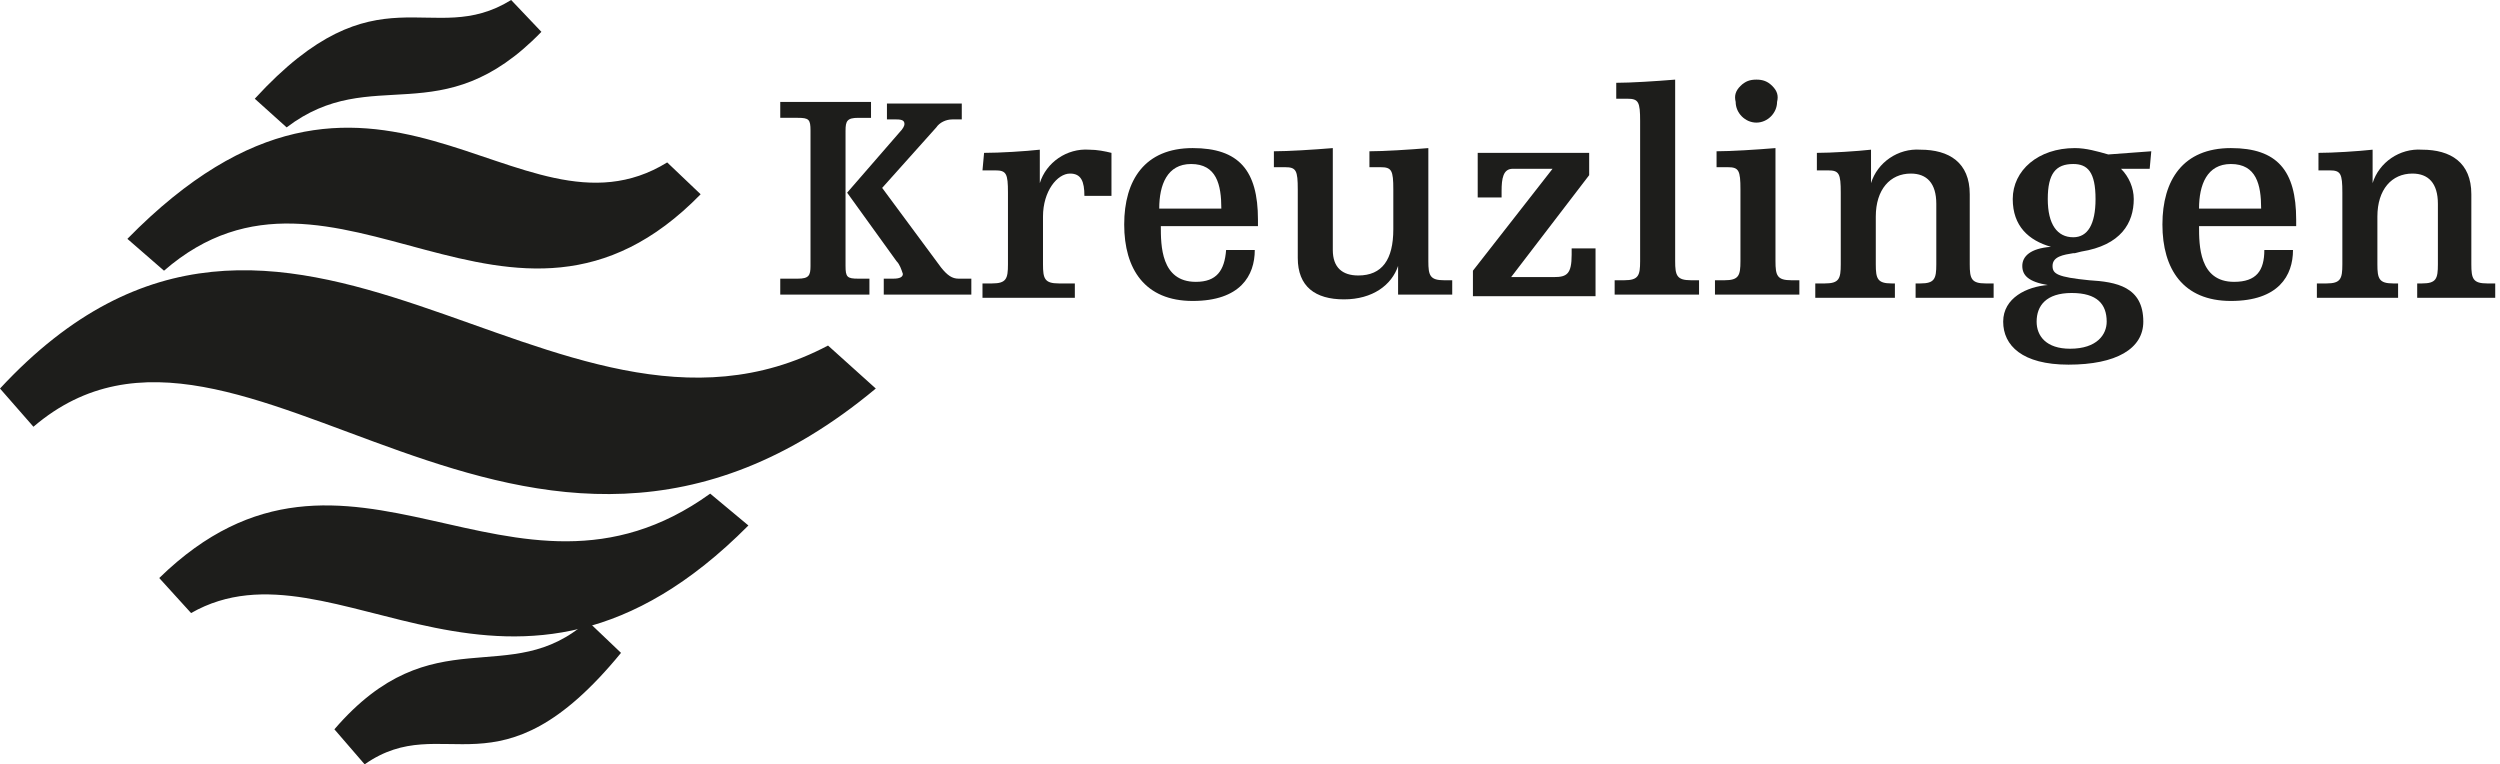 <?xml version="1.0" encoding="utf-8"?>
<!-- Generator: Adobe Illustrator 24.3.0, SVG Export Plug-In . SVG Version: 6.00 Build 0)  -->
<svg version="1.1" id="Layer_1" xmlns="http://www.w3.org/2000/svg" xmlns:xlink="http://www.w3.org/1999/xlink" x="0px" y="0px"
	 viewBox="0 0 157 48" style="enable-background:new 0 0 157 48;" xml:space="preserve">
<style type="text/css">
	.st0{fill-rule:evenodd;clip-rule:evenodd;fill:#1D1D1B;}
	.st1{fill:#1D1D1B;}
</style>
<path class="st0" d="M54.7,6.4H49v1h1.1c0.7,0,0.8,0.1,0.8,0.8v8.5c0,0.6-0.1,0.8-0.8,0.8H49v1h5.6v-1h-0.7c-0.7,0-0.8-0.1-0.8-0.8
	V8.2c0-0.6,0.1-0.8,0.8-0.8h0.8V6.4z M56.8,7.8c0,0.1-0.1,0.3-0.3,0.5l-3.3,3.8l3.1,4.3c0.2,0.2,0.3,0.5,0.4,0.8
	c0,0.2-0.2,0.3-0.6,0.3h-0.6v1H61v-1h-0.8c-0.4,0-0.7-0.2-1.1-0.7l-3.7-5l3.4-3.8c0.2-0.3,0.6-0.5,1-0.5h0.6v-1h-4.7v1h0.6
	C56.7,7.5,56.8,7.6,56.8,7.8z"/>
<path class="st1" d="M61.8,9.6c1,0,2.6-0.1,3.5-0.2v2.1h0c0.4-1.3,1.7-2.2,3.1-2.1c0.5,0,1,0.1,1.4,0.2v2.7h-1.7
	c0-0.9-0.2-1.4-0.9-1.4c-0.8,0-1.7,1.1-1.7,2.7v3c0,0.9,0.1,1.2,1,1.2h1v0.9h-5.8v-0.9h0.6c0.9,0,1-0.3,1-1.2v-4.5
	c0-1.2-0.1-1.4-0.8-1.4h-0.8L61.8,9.6z"/>
<path class="st0" d="M75.1,17.7c-2.2,0-2.2-2.3-2.2-3.5l6.1,0v-0.4c0-3.1-1.2-4.5-4.1-4.5c-3,0-4.3,2-4.3,4.8s1.3,4.8,4.3,4.8
	c3,0,3.9-1.6,3.9-3.2h-1.8C76.9,17,76.4,17.7,75.1,17.7z M74.8,10.3c1.6,0,1.9,1.3,1.9,2.8h-3.9C72.8,11.6,73.3,10.3,74.8,10.3z"/>
<path class="st1" d="M87.8,16.7L87.8,16.7c-0.4,1.2-1.6,2.1-3.4,2.1c-1.8,0-2.9-0.8-2.9-2.6v-4.3c0-1.2-0.1-1.4-0.8-1.4H80v-1
	c0.9,0,2.5-0.1,3.7-0.2v6.4c0,1.1,0.6,1.6,1.6,1.6c1.5,0,2.2-1,2.2-2.9v-2.5c0-1.2-0.1-1.4-0.8-1.4H86v-1c0.9,0,2.5-0.1,3.7-0.2v7.1
	c0,0.9,0.1,1.2,1,1.2h0.5v0.9h-3.4L87.8,16.7z"/>
<path class="st1" d="M92.8,9.6h7v1.4l-4.9,6.4h2.7c0.8,0,1.1-0.2,1.1-1.4v-0.4h1.5v3h-7.7V17l5-6.4H95c-0.6,0-0.7,0.6-0.7,1.4v0.4
	h-1.5L92.8,9.6z"/>
<path class="st1" d="M101.5,5.2c0.9,0,2.5-0.1,3.7-0.2v11.4c0,0.9,0.1,1.2,1,1.2h0.5v0.9h-5.3v-0.9h0.6c0.9,0,1-0.3,1-1.2V7.6
	c0-1.2-0.1-1.4-0.8-1.4h-0.7V5.2z"/>
<path class="st0" d="M111.3,5.4c-0.3-0.3-0.6-0.4-1-0.4l0,0c-0.4,0-0.7,0.1-1,0.4c-0.3,0.3-0.4,0.6-0.3,1c0,0.7,0.6,1.3,1.3,1.3
	c0.7,0,1.3-0.6,1.3-1.3C111.7,6,111.6,5.7,111.3,5.4z M111.5,9.3c-1.2,0.1-2.8,0.2-3.7,0.2l0,1h0.7c0.7,0,0.8,0.2,0.8,1.4v4.5
	c0,0.9-0.1,1.2-1,1.2h-0.6v0.9h5.3v-0.9h-0.5c-0.9,0-1-0.3-1-1.2V9.3z"/>
<path class="st1" d="M114.1,9.6c0.9,0,2.5-0.1,3.4-0.2v2.1h0c0.4-1.3,1.7-2.2,3.1-2.1c1.8,0,3.1,0.8,3.1,2.8v4.4
	c0,0.9,0.1,1.2,1,1.2h0.5v0.9h-4.9v-0.9h0.3c0.9,0,1-0.3,1-1.2v-3.8c0-1.3-0.6-1.9-1.6-1.9c-1.3,0-2.2,1-2.2,2.7v3
	c0,0.9,0.1,1.2,1,1.2h0.2v0.9h-5v-0.9h0.6c0.9,0,1-0.3,1-1.2v-4.5c0-1.2-0.1-1.4-0.8-1.4h-0.7L114.1,9.6z"/>
<path class="st0" d="M135,10.6h-1.8v0c0.5,0.5,0.8,1.2,0.8,1.9c0,1.5-0.8,2.9-3.3,3.3l-0.4,0.1l-0.1,0c-0.6,0.1-1.3,0.2-1.3,0.8
	c0,0.5,0.3,0.7,2.3,0.9c1.7,0.1,3.4,0.4,3.4,2.6c0,1.7-1.7,2.7-4.7,2.7c-2.9,0-4.1-1.2-4.1-2.7s1.5-2.2,2.8-2.3v0
	c-1.2-0.2-1.6-0.6-1.6-1.2c0-0.6,0.5-1.1,1.8-1.2v0c-1.4-0.4-2.4-1.3-2.4-3c0-1.8,1.6-3.2,3.9-3.2c0.7,0,1.4,0.2,2.1,0.4l2.7-0.2
	L135,10.6z M130.1,18.4c-1.6,0-2.2,0.8-2.2,1.8c0,0.9,0.6,1.7,2.1,1.7c1.7,0,2.3-0.9,2.3-1.7C132.3,19.1,131.7,18.4,130.1,18.4z
	 M128.6,12.5c0-1.6,0.5-2.2,1.6-2.2l0,0c0.9,0,1.4,0.5,1.4,2.2c0,1.6-0.5,2.4-1.4,2.4C129.2,14.9,128.6,14.1,128.6,12.5z"/>
<path class="st0" d="M140.3,17.7c-2.2,0-2.2-2.3-2.2-3.5l6.1,0v-0.4c0-3.1-1.2-4.5-4.1-4.5c-3,0-4.3,2-4.3,4.8s1.3,4.8,4.3,4.8
	c3,0,3.9-1.6,3.9-3.2h-1.8C142.2,17,141.7,17.7,140.3,17.7z M140.1,10.3c1.6,0,1.9,1.3,1.9,2.8h-3.9
	C138.1,11.6,138.6,10.3,140.1,10.3z"/>
<path class="st1" d="M145.6,9.6c0.9,0,2.5-0.1,3.4-0.2v2.1h0c0.4-1.3,1.7-2.2,3.1-2.1c1.8,0,3.1,0.8,3.1,2.8v4.4
	c0,0.9,0.1,1.2,1,1.2h0.5v0.9h-4.9v-0.9h0.3c0.9,0,1-0.3,1-1.2v-3.8c0-1.3-0.6-1.9-1.6-1.9c-1.3,0-2.2,1-2.2,2.7v3
	c0,0.9,0.1,1.2,1,1.2h0.3v0.9h-5.1v-0.9h0.6c0.9,0,1-0.3,1-1.2v-4.5c0-1.2-0.1-1.4-0.8-1.4h-0.7L145.6,9.6z"/>
<path class="st1" d="M55,24.4c-22.2,18.5-39.8-8.8-52.9,2.4L0,24.4C18,5,34.8,30.8,52,21.7"/>
<path class="st1" d="M41.9,10.2C32.5,16,23.5-0.8,8,15l2.3,2c10.7-9.3,21.8,7.4,33.7-4.8L41.9,10.2z"/>
<path class="st1" d="M32.1,0c-5,3.1-8.4-2.2-16.1,6.2L18,8c5.4-4.1,9.7,0.5,16-6L32.1,0z"/>
<path class="st1" d="M12,38.5c9.1-5.2,20.1,9.5,35-5.5L44.6,31c-12.5,9-22.7-6.3-34.6,5.3L12,38.5z"/>
<path class="st1" d="M22.9,48c5-3.5,8.4,2.4,16.1-7l-2.1-2c-4.9,4.4-9.7-0.4-15.9,6.8L22.9,48z"/>
</svg>
